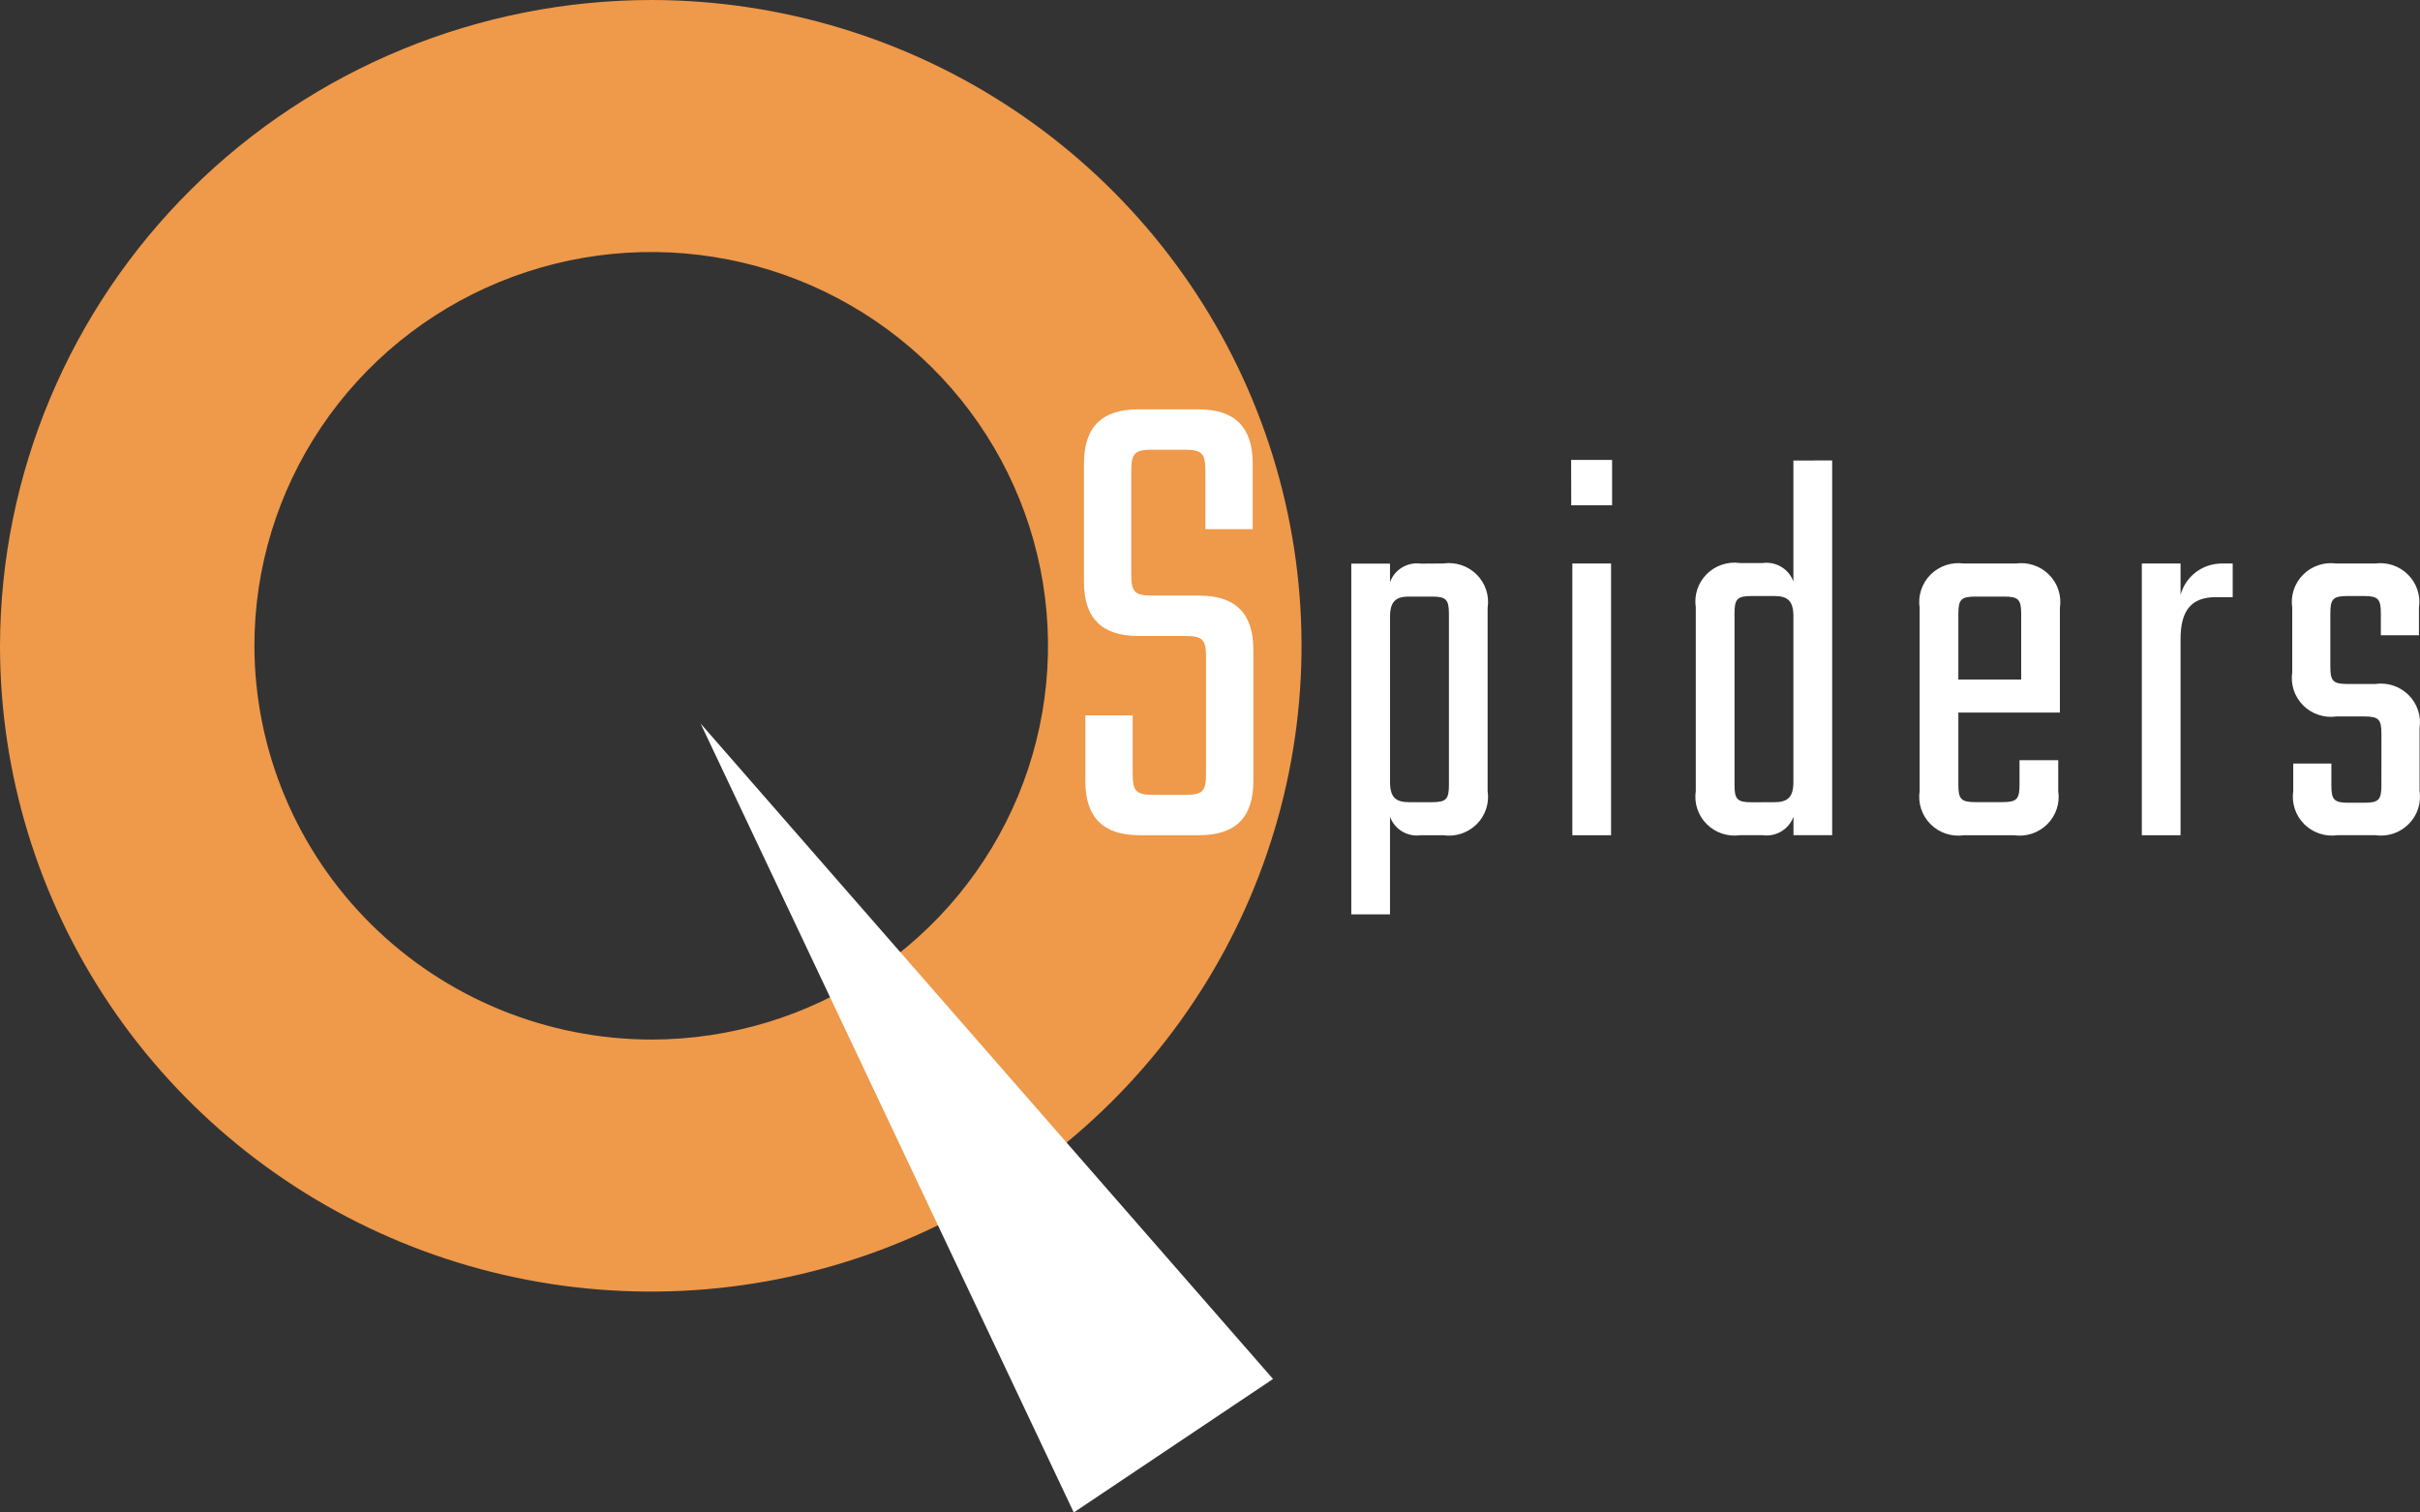 <svg width="96" height="60" viewBox="0 0 96 60" fill="none" xmlns="http://www.w3.org/2000/svg">
<rect x="0" y="0" width="96" height="60" fill="#333333" stroke="none"/>
<path d="M25.86 0C30.964 0.009 35.951 1.519 40.19 4.339C44.43 7.159 47.732 11.163 49.679 15.845C51.626 20.527 52.131 25.677 51.13 30.643C50.128 35.61 47.666 40.171 44.054 43.749C40.442 47.328 35.842 49.763 30.835 50.748C25.829 51.733 20.641 51.223 15.926 49.283C11.211 47.342 7.182 44.059 4.348 39.847C1.513 35.635 7.61367e-06 30.683 0 25.619C0.014 18.82 2.744 12.306 7.592 7.503C12.44 2.7 19.01 0.002 25.86 0ZM25.86 41.239C28.972 41.234 32.013 40.313 34.598 38.594C37.183 36.874 39.196 34.432 40.384 31.578C41.571 28.723 41.879 25.583 41.268 22.555C40.658 19.526 39.156 16.745 36.954 14.563C34.751 12.381 31.947 10.896 28.894 10.296C25.841 9.695 22.677 10.006 19.803 11.189C16.928 12.372 14.471 14.374 12.743 16.943C11.014 19.511 10.092 22.53 10.092 25.619C10.1 29.764 11.765 33.736 14.721 36.664C17.677 39.593 21.683 41.238 25.86 41.239Z" fill="#EF994A"/>
<path d="M47.843 30.689C47.843 31.396 47.707 31.532 47 31.532H45.775C45.068 31.532 44.932 31.396 44.932 30.689V28.38H43.055V30.988C43.055 32.428 43.763 33.133 45.204 33.133H47.571C49.013 33.133 49.72 32.427 49.72 30.988V25.772C49.72 24.332 49.012 23.627 47.571 23.627H45.721C45.014 23.627 44.877 23.491 44.877 22.784V18.683C44.877 17.976 45.014 17.84 45.721 17.84H46.972C47.68 17.84 47.816 17.976 47.816 18.683V20.992H49.693V18.384C49.693 16.944 48.985 16.238 47.544 16.238H45.15C43.708 16.238 43.001 16.945 43.001 18.384V23.084C43.001 24.523 43.708 25.229 45.15 25.229H47C47.707 25.229 47.843 25.365 47.843 26.072V30.689ZM57.478 31.134C57.478 31.712 57.367 31.823 56.788 31.823H55.897C55.363 31.823 55.142 31.623 55.142 31.023V24.466C55.142 23.866 55.364 23.666 55.897 23.666H56.788C57.367 23.666 57.478 23.777 57.478 24.355V31.134ZM56.365 22.359C56.107 22.323 55.845 22.376 55.622 22.51C55.399 22.644 55.229 22.849 55.141 23.093V22.359H53.605V36.272H55.141V32.401C55.229 32.644 55.399 32.85 55.622 32.983C55.845 33.117 56.107 33.17 56.365 33.134H57.255C57.496 33.169 57.74 33.147 57.971 33.071C58.201 32.994 58.41 32.865 58.581 32.695C58.751 32.524 58.88 32.315 58.955 32.087C59.03 31.858 59.05 31.614 59.013 31.376V24.109C59.05 23.871 59.029 23.628 58.954 23.399C58.879 23.171 58.75 22.963 58.579 22.792C58.409 22.622 58.2 22.493 57.97 22.417C57.74 22.34 57.495 22.319 57.255 22.353L56.365 22.359ZM63.91 33.134V22.355H62.374V33.134H63.91ZM62.33 20.044H63.951V18.244H62.326L62.33 20.044ZM69.497 31.826C68.918 31.826 68.807 31.715 68.807 31.137V24.333C68.807 23.756 68.918 23.644 69.497 23.644H70.387C70.921 23.644 71.143 23.844 71.143 24.444V31.022C71.143 31.622 70.921 31.823 70.387 31.823L69.497 31.826ZM71.143 18.269V23.069C71.055 22.826 70.885 22.62 70.662 22.487C70.439 22.353 70.177 22.3 69.919 22.336H69.029C68.789 22.301 68.544 22.323 68.314 22.399C68.084 22.476 67.876 22.604 67.705 22.775C67.534 22.945 67.406 23.153 67.33 23.382C67.255 23.611 67.235 23.854 67.271 24.091V31.376C67.235 31.614 67.255 31.857 67.33 32.086C67.406 32.314 67.534 32.522 67.705 32.693C67.876 32.864 68.084 32.992 68.314 33.068C68.544 33.145 68.789 33.166 69.029 33.132H69.921C70.179 33.168 70.442 33.115 70.665 32.981C70.888 32.847 71.058 32.642 71.146 32.398V33.132H72.681V18.265L71.143 18.269ZM77.687 26.956V24.355C77.687 23.778 77.798 23.666 78.377 23.666H79.489C80.068 23.666 80.179 23.777 80.179 24.355V26.956H77.687ZM77.909 22.355C77.669 22.321 77.424 22.343 77.195 22.419C76.965 22.495 76.756 22.624 76.585 22.794C76.414 22.965 76.286 23.173 76.211 23.402C76.135 23.63 76.115 23.873 76.151 24.111V31.376C76.115 31.614 76.135 31.858 76.21 32.087C76.285 32.316 76.413 32.524 76.584 32.695C76.755 32.866 76.964 32.995 77.194 33.071C77.425 33.147 77.67 33.169 77.91 33.134H79.891C80.131 33.169 80.376 33.147 80.606 33.071C80.836 32.994 81.045 32.865 81.216 32.695C81.387 32.524 81.515 32.315 81.59 32.087C81.665 31.858 81.685 31.614 81.649 31.376V30.156H80.113V31.131C80.113 31.709 80.002 31.82 79.423 31.82H78.377C77.798 31.82 77.687 31.709 77.687 31.131V28.267H81.715V24.111C81.751 23.873 81.731 23.63 81.656 23.401C81.58 23.173 81.452 22.965 81.281 22.794C81.11 22.623 80.901 22.495 80.671 22.419C80.441 22.342 80.196 22.321 79.956 22.355H77.909ZM88.103 22.355C87.736 22.362 87.381 22.487 87.092 22.712C86.803 22.936 86.596 23.248 86.501 23.599V22.355H84.965V33.134H86.501V25.355C86.501 24.222 86.924 23.689 87.903 23.689H88.57V22.355H88.103ZM94.469 31.156C94.469 31.733 94.358 31.845 93.779 31.845H93.174C92.595 31.845 92.484 31.734 92.484 31.156V30.29H90.972V31.376C90.936 31.614 90.957 31.857 91.032 32.086C91.107 32.314 91.236 32.522 91.406 32.693C91.577 32.864 91.786 32.992 92.016 33.068C92.246 33.145 92.49 33.166 92.73 33.132H94.222C94.462 33.167 94.707 33.146 94.937 33.07C95.167 32.994 95.376 32.865 95.548 32.694C95.719 32.524 95.847 32.316 95.923 32.087C95.998 31.858 96.019 31.614 95.983 31.376V28.889C96.019 28.651 95.998 28.408 95.923 28.18C95.848 27.951 95.719 27.743 95.548 27.572C95.377 27.402 95.169 27.273 94.939 27.197C94.709 27.121 94.464 27.099 94.224 27.134H93.133C92.554 27.134 92.443 27.023 92.443 26.444V24.333C92.443 23.756 92.554 23.644 93.133 23.644H93.757C94.336 23.644 94.447 23.755 94.447 24.333V25.2H95.958V24.111C95.995 23.873 95.974 23.63 95.899 23.402C95.823 23.173 95.695 22.965 95.524 22.794C95.353 22.624 95.145 22.495 94.915 22.419C94.685 22.343 94.44 22.321 94.2 22.355H92.689C92.449 22.321 92.204 22.343 91.975 22.419C91.745 22.495 91.536 22.624 91.365 22.795C91.195 22.965 91.067 23.173 90.991 23.402C90.916 23.63 90.895 23.873 90.932 24.111V26.666C90.895 26.904 90.916 27.147 90.991 27.376C91.067 27.604 91.195 27.812 91.366 27.983C91.537 28.154 91.745 28.282 91.975 28.358C92.205 28.435 92.45 28.456 92.69 28.422H93.78C94.359 28.422 94.47 28.533 94.47 29.111L94.469 31.156Z" fill="white"/>
<path d="M27.794 28.704L42.596 60L50.5 54.704L27.794 28.704Z" fill="white"/>
</svg>
